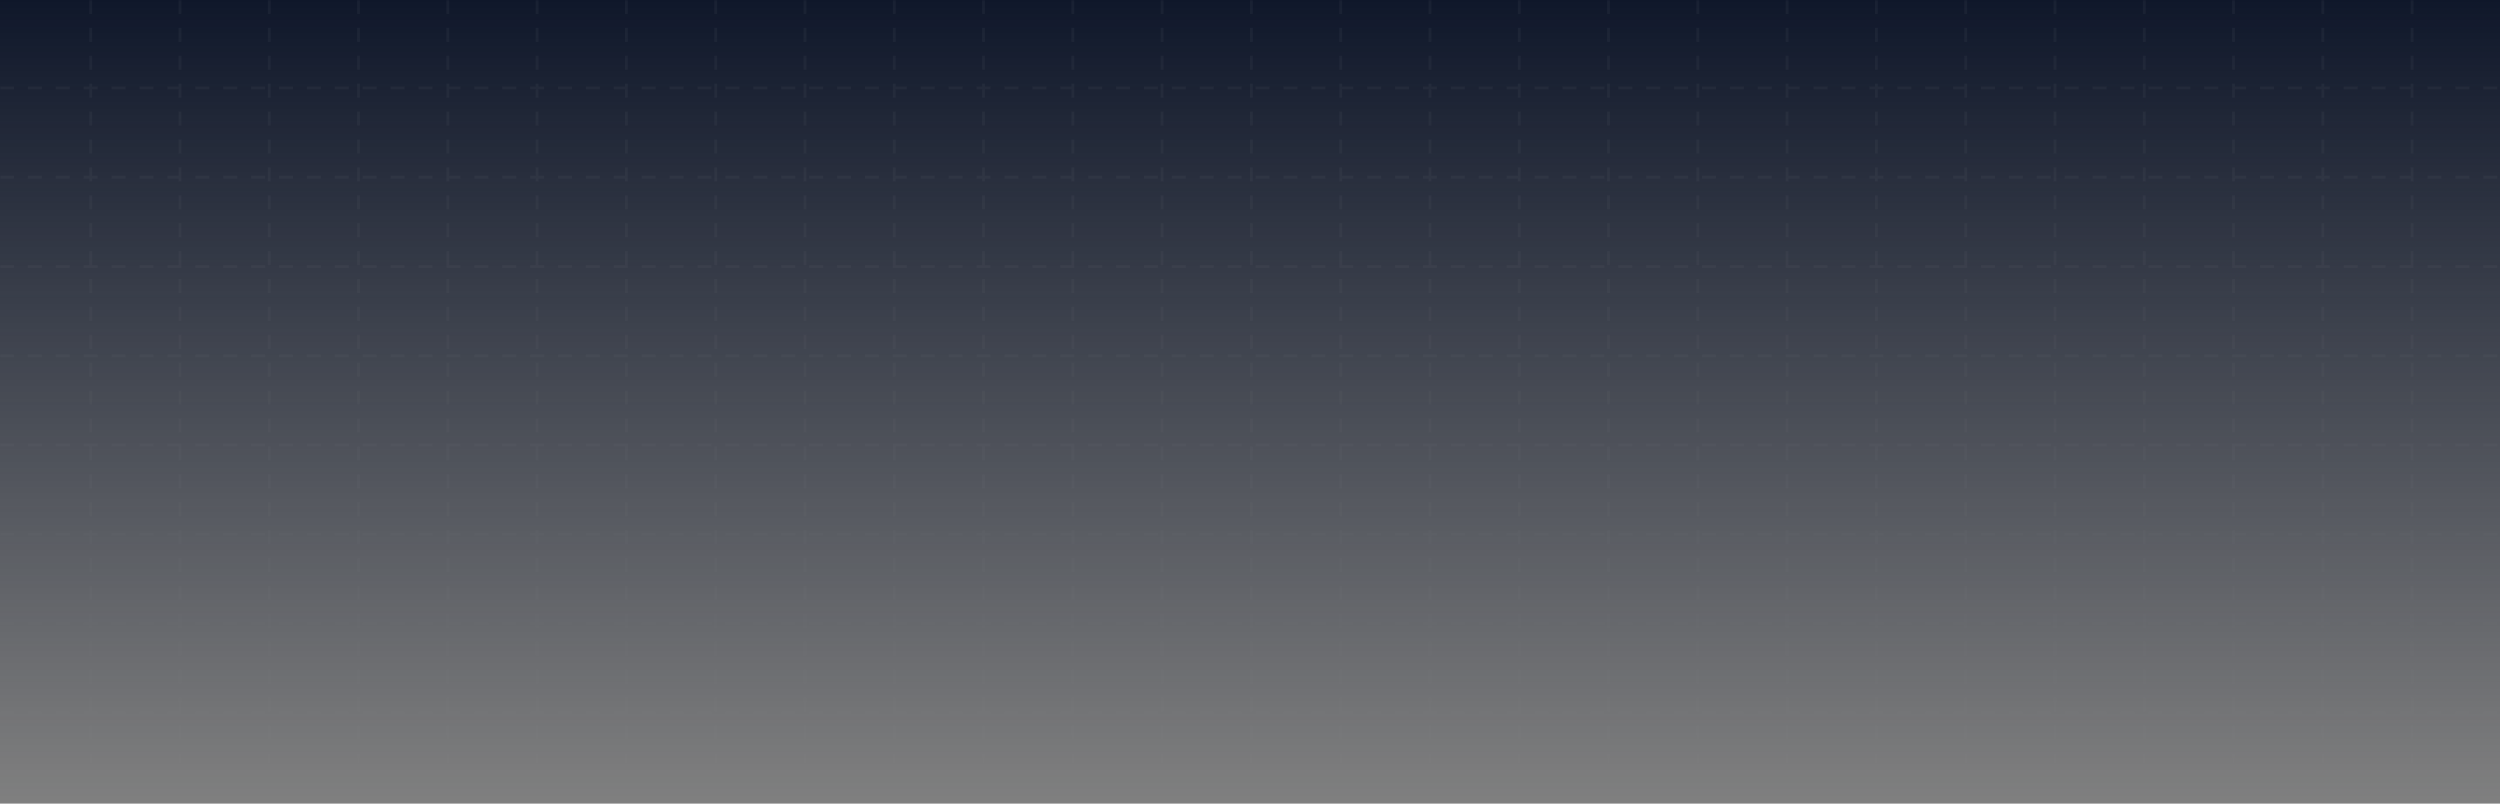 <svg
  xmlns="http://www.w3.org/2000/svg"
  width="896"
  height="288"
  viewBox="0 0 896 288"
  fill="none"
>
  <rect x="0" y="0" width="896" height="288" fill="#808080" stroke="none"/>
  <style>
    * {
      transform-origin: center;
      transform-box: fill-box;
    }

    .animate-ping {
      animation: ping 1s cubic-bezier(0, 0, 0.2, 1) infinite;
    }

    .animate-fade-in {
      animation: fade-in 0.64s cubic-bezier(0, 0, 0.2, 1) forwards;
    }

    .animate-fade-in-bottom {
      animation: fade-in-bottom 0.64s cubic-bezier(0, 0, 0.2, 1) forwards;
    }

    .animate-fade-in-right {
      animation: fade-in-right 0.64s cubic-bezier(0, 0, 0.2, 1) forwards;
    }

    .title {
      opacity: 0;
      animation-delay: 0.4s;
    }

    .description {
      opacity: 0;
      animation-delay: 0.7s;
    }

    .additional {
      opacity: 0;
      animation-delay: 1s;
    }

    .additional__indicator {
      opacity: 0;
      animation-delay: 1.6s;
    }

    @keyframes ping {
      75%,
      100% {
        transform: scale(2);
        opacity: 0;
      }
    }

    @keyframes fade-in {
      from {
        opacity: 0;
      }
      to {
        opacity: 1;
      }
    }

    @keyframes fade-in-bottom {
      from {
        opacity: 0;
        transform: translate3d(0, -20px, 0);
      }
      to {
        opacity: 1;
        transform: translate3d(0, 0, 0);
      }
    }

    @keyframes fade-in-right {
      from {
        opacity: 0;
        transform: translate3d(-20px, 0, 0);
      }
      to {
        opacity: 1;
        transform: translate3d(0, 0, 0);
      }
    }
  </style>
  <g clip-path="url(#clip0_1_2)">
    <!-- #region background  -->
    <rect width="896" height="288" fill="url(#paint0_linear_1_2)" />
    <mask
      id="mask0_1_2"
      style="mask-type: alpha"
      maskUnits="userSpaceOnUse"
      x="0"
      y="0"
      width="896"
      height="288"
    >
      <rect width="896" height="288" fill="url(#paint1_linear_1_2)" />
    </mask>
    <g mask="url(#mask0_1_2)">
      <path
        d="M32.5 0L32.5 288M64.5 0L64.5 288M96.5 0L96.5 288M128.5 0L128.5 288M160.5 0L160.5 288M192.5 0L192.5 288M224.5 0L224.5 288M256.5 0V288M288.5 0V288M320.5 0V288M352.5 0V288M384.5 0V288M416.5 0V288M448.5 0V288M480.5 0V288M512.5 0V288M544.5 0V288M576.5 0V288M608.5 0V288M640.5 0V288M672.5 0V288M704.5 0V288M736.5 0V288M768.5 0V288M800.5 0V288M832.5 0V288M864.5 0V288M0 31.5H896M0 63.5H896M0 95.5H896M0 127.5H896M0 159.5H896M0 191.5H896M0 223.5H896M0 255.5H896"
        stroke="white"
        stroke-opacity="0.04"
        stroke-dasharray="5 5"
      />
    </g>
    <!-- #endregion -->

    <!-- #region title -->
    <g class="animate-fade-in-bottom title">
      <path
        d="M211.224 151V103.32H221.144V151H211.224ZM232.991 122.84L231.839 103.32H240.159L239.071 122.84H232.991ZM250.208 151V116.056H259.168V124.568L258.208 123.16C258.72 120.472 259.957 118.488 261.92 117.208C263.882 115.928 266.229 115.288 268.96 115.288C271.861 115.288 274.4 116.035 276.576 117.528C278.794 118.979 280.181 120.941 280.736 123.416L277.984 123.672C279.136 120.813 280.778 118.701 282.912 117.336C285.045 115.971 287.541 115.288 290.4 115.288C292.917 115.288 295.136 115.843 297.056 116.952C299.018 118.061 300.554 119.619 301.664 121.624C302.773 123.587 303.328 125.891 303.328 128.536V151H293.728V130.584C293.728 129.219 293.472 128.045 292.96 127.064C292.49 126.083 291.808 125.315 290.912 124.76C290.016 124.205 288.928 123.928 287.648 123.928C286.41 123.928 285.322 124.205 284.384 124.76C283.488 125.315 282.784 126.083 282.272 127.064C281.802 128.045 281.568 129.219 281.568 130.584V151H271.968V130.584C271.968 129.219 271.712 128.045 271.2 127.064C270.73 126.083 270.048 125.315 269.152 124.76C268.256 124.205 267.168 123.928 265.888 123.928C264.65 123.928 263.562 124.205 262.624 124.76C261.728 125.315 261.024 126.083 260.512 127.064C260.042 128.045 259.808 129.219 259.808 130.584V151H250.208ZM442.599 151V103.32H452.519V127.192L449.767 126.232L468.839 103.32H481.255L462.375 126.104L462.951 119.064L481.639 151H470.055L458.407 130.84L452.519 137.944V151H442.599ZM498.377 151.768C495.561 151.768 493.15 151.171 491.145 149.976C489.182 148.739 487.689 147.032 486.665 144.856C485.641 142.68 485.129 140.141 485.129 137.24V116.056H494.729V136.472C494.729 137.795 494.985 138.968 495.497 139.992C496.051 140.973 496.819 141.741 497.801 142.296C498.782 142.851 499.891 143.128 501.128 143.128C502.409 143.128 503.518 142.851 504.457 142.296C505.438 141.741 506.185 140.973 506.697 139.992C507.251 138.968 507.529 137.795 507.529 136.472V116.056H517.129V151H508.169V144.088L508.681 145.624C507.87 147.715 506.547 149.272 504.713 150.296C502.921 151.277 500.809 151.768 498.377 151.768ZM537.841 151.768C534.001 151.768 530.652 150.872 527.793 149.08C524.977 147.245 523.057 144.792 522.033 141.72L529.073 138.392C529.969 140.269 531.185 141.741 532.721 142.808C534.257 143.875 535.964 144.408 537.841 144.408C539.206 144.408 540.252 144.131 540.977 143.576C541.702 143.021 542.065 142.253 542.065 141.272C542.065 140.76 541.937 140.333 541.681 139.992C541.425 139.608 541.041 139.267 540.529 138.968C540.017 138.669 539.377 138.413 538.609 138.2L532.657 136.536C529.798 135.725 527.601 134.424 526.065 132.632C524.529 130.797 523.761 128.643 523.761 126.168C523.761 123.992 524.316 122.093 525.425 120.472C526.534 118.851 528.092 117.592 530.097 116.696C532.102 115.757 534.406 115.288 537.009 115.288C540.422 115.288 543.409 116.099 545.969 117.72C548.572 119.299 550.406 121.539 551.473 124.44L544.369 127.768C543.857 126.317 542.918 125.165 541.553 124.312C540.23 123.416 538.716 122.968 537.009 122.968C535.772 122.968 534.79 123.224 534.065 123.736C533.382 124.248 533.041 124.952 533.041 125.848C533.041 126.317 533.169 126.744 533.425 127.128C533.681 127.512 534.086 127.853 534.641 128.152C535.238 128.451 535.964 128.728 536.817 128.984L542.385 130.648C545.286 131.501 547.505 132.803 549.041 134.552C550.577 136.259 551.345 138.371 551.345 140.888C551.345 143.064 550.769 144.963 549.617 146.584C548.508 148.205 546.95 149.485 544.945 150.424C542.94 151.32 540.572 151.768 537.841 151.768ZM557.083 151V116.056H566.043V122.968L565.531 121.432C566.341 119.341 567.643 117.805 569.435 116.824C571.269 115.8 573.403 115.288 575.835 115.288C578.48 115.288 580.784 115.843 582.747 116.952C584.752 118.061 586.309 119.619 587.419 121.624C588.528 123.587 589.083 125.891 589.083 128.536V151H579.483V130.584C579.483 129.219 579.205 128.045 578.651 127.064C578.139 126.083 577.392 125.315 576.411 124.76C575.472 124.205 574.363 123.928 573.083 123.928C571.845 123.928 570.736 124.205 569.755 124.76C568.773 125.315 568.005 126.083 567.451 127.064C566.939 128.045 566.683 129.219 566.683 130.584V151H557.083ZM606.211 151.768C603.694 151.768 601.518 151.363 599.683 150.552C597.848 149.741 596.44 148.589 595.459 147.096C594.478 145.56 593.987 143.747 593.987 141.656C593.987 139.693 594.435 137.965 595.331 136.472C596.227 134.936 597.592 133.656 599.427 132.632C601.304 131.608 603.63 130.883 606.403 130.456L617.091 128.728V135.768L608.131 137.368C606.766 137.624 605.72 138.072 604.995 138.712C604.27 139.309 603.907 140.184 603.907 141.336C603.907 142.403 604.312 143.235 605.123 143.832C605.934 144.429 606.936 144.728 608.131 144.728C609.71 144.728 611.096 144.387 612.291 143.704C613.486 143.021 614.403 142.104 615.043 140.952C615.726 139.757 616.067 138.456 616.067 137.048V127.96C616.067 126.637 615.534 125.528 614.467 124.632C613.443 123.736 612.035 123.288 610.243 123.288C608.536 123.288 607.022 123.757 605.699 124.696C604.419 125.635 603.48 126.872 602.883 128.408L595.203 124.76C595.886 122.797 596.974 121.112 598.467 119.704C599.96 118.296 601.752 117.208 603.843 116.44C605.934 115.672 608.216 115.288 610.691 115.288C613.635 115.288 616.238 115.821 618.499 116.888C620.76 117.955 622.51 119.448 623.747 121.368C625.027 123.245 625.667 125.443 625.667 127.96V151H616.707V145.368L618.883 144.984C617.859 146.52 616.728 147.8 615.491 148.824C614.254 149.805 612.867 150.531 611.331 151C609.795 151.512 608.088 151.768 606.211 151.768ZM649.156 151.768C645.742 151.768 642.692 150.957 640.004 149.336C637.316 147.715 635.182 145.517 633.604 142.744C632.068 139.971 631.299 136.899 631.299 133.528C631.299 130.115 632.089 127.043 633.668 124.312C635.246 121.539 637.38 119.341 640.068 117.72C642.756 116.099 645.764 115.288 649.092 115.288C651.652 115.288 653.913 115.779 655.876 116.76C657.881 117.699 659.46 119.043 660.612 120.792L659.14 122.712V102.552H668.74V151H659.78V144.6L660.676 146.584C659.481 148.291 657.86 149.592 655.812 150.488C653.764 151.341 651.545 151.768 649.156 151.768ZM650.308 143.128C652.057 143.128 653.593 142.723 654.916 141.912C656.238 141.101 657.262 139.971 657.988 138.52C658.756 137.069 659.14 135.405 659.14 133.528C659.14 131.651 658.756 129.987 657.988 128.536C657.262 127.085 656.238 125.955 654.916 125.144C653.593 124.333 652.057 123.928 650.308 123.928C648.558 123.928 646.98 124.355 645.572 125.208C644.206 126.019 643.14 127.149 642.372 128.6C641.604 130.008 641.22 131.651 641.22 133.528C641.22 135.405 641.604 137.069 642.372 138.52C643.14 139.971 644.206 141.101 645.572 141.912C646.98 142.723 648.558 143.128 650.308 143.128ZM675.77 151V116.056H685.37V151H675.77ZM675.77 112.92V103.32H685.37V112.92H675.77Z"
        fill="#CBD5E1"
      />
      <path
        d="M321.849 151V103.32H353.913V111.96H331.769V122.776H352.633V131.416H331.769V142.36H353.913V151H321.849ZM358.833 151V116.056H367.793V122.968L367.281 121.432C368.091 119.341 369.393 117.805 371.185 116.824C373.019 115.8 375.153 115.288 377.585 115.288C380.23 115.288 382.534 115.843 384.497 116.952C386.502 118.061 388.059 119.619 389.169 121.624C390.278 123.587 390.833 125.891 390.833 128.536V151H381.233V130.584C381.233 129.219 380.955 128.045 380.401 127.064C379.889 126.083 379.142 125.315 378.161 124.76C377.222 124.205 376.113 123.928 374.833 123.928C373.595 123.928 372.486 124.205 371.505 124.76C370.523 125.315 369.755 126.083 369.201 127.064C368.689 128.045 368.433 129.219 368.433 130.584V151H358.833ZM392.921 165.208C392.281 165.208 391.662 165.165 391.065 165.08C390.425 165.037 389.892 164.973 389.465 164.888V156.696C390.19 156.824 390.916 156.888 391.641 156.888C393.476 156.888 394.841 156.504 395.737 155.736C396.676 154.968 397.145 153.816 397.145 152.28V116.056H406.745V152.28C406.745 155.011 406.19 157.336 405.081 159.256C404.014 161.219 402.436 162.691 400.345 163.672C398.297 164.696 395.822 165.208 392.921 165.208ZM397.145 112.92V103.32H406.745V112.92H397.145ZM413.77 151V116.056H423.37V151H413.77ZM413.77 112.92V103.32H423.37V112.92H413.77Z"
        fill="#7733FF"
      />
    </g>
    <!-- #endregion -->

    <!-- #region description -->
    <g class="animate-fade-in-bottom description">
      <path
        d="M251.056 188V176.08H259.216V178.24H253.536V181.264H258.416V183.424H253.536V188H251.056ZM259.786 188V179.264H262.026V181.36L261.866 181.056C262.058 180.32 262.373 179.824 262.81 179.568C263.258 179.301 263.786 179.168 264.394 179.168H264.906V181.248H264.154C263.568 181.248 263.093 181.429 262.73 181.792C262.368 182.144 262.186 182.645 262.186 183.296V188H259.786ZM270.166 188.192C269.238 188.192 268.433 187.989 267.75 187.584C267.067 187.168 266.539 186.613 266.166 185.92C265.793 185.227 265.606 184.459 265.606 183.616C265.606 182.741 265.798 181.963 266.182 181.28C266.577 180.597 267.105 180.059 267.766 179.664C268.427 179.269 269.174 179.072 270.006 179.072C270.699 179.072 271.313 179.184 271.846 179.408C272.379 179.621 272.827 179.925 273.19 180.32C273.563 180.715 273.846 181.173 274.038 181.696C274.23 182.208 274.326 182.768 274.326 183.376C274.326 183.547 274.315 183.717 274.294 183.888C274.283 184.048 274.257 184.187 274.214 184.304H267.67V182.544H272.854L271.718 183.376C271.825 182.917 271.819 182.512 271.702 182.16C271.585 181.797 271.377 181.515 271.078 181.312C270.79 181.099 270.433 180.992 270.006 180.992C269.59 180.992 269.233 181.093 268.934 181.296C268.635 181.499 268.411 181.797 268.262 182.192C268.113 182.587 268.054 183.067 268.086 183.632C268.043 184.123 268.102 184.555 268.262 184.928C268.422 185.301 268.667 185.595 268.998 185.808C269.329 186.011 269.729 186.112 270.198 186.112C270.625 186.112 270.987 186.027 271.286 185.856C271.595 185.685 271.835 185.451 272.006 185.152L273.926 186.064C273.755 186.491 273.483 186.864 273.11 187.184C272.747 187.504 272.315 187.755 271.814 187.936C271.313 188.107 270.763 188.192 270.166 188.192ZM279.947 188.192C279.019 188.192 278.214 187.989 277.531 187.584C276.849 187.168 276.321 186.613 275.947 185.92C275.574 185.227 275.387 184.459 275.387 183.616C275.387 182.741 275.579 181.963 275.963 181.28C276.358 180.597 276.886 180.059 277.547 179.664C278.209 179.269 278.955 179.072 279.787 179.072C280.481 179.072 281.094 179.184 281.627 179.408C282.161 179.621 282.609 179.925 282.971 180.32C283.345 180.715 283.627 181.173 283.819 181.696C284.011 182.208 284.107 182.768 284.107 183.376C284.107 183.547 284.097 183.717 284.075 183.888C284.065 184.048 284.038 184.187 283.995 184.304H277.451V182.544H282.635L281.499 183.376C281.606 182.917 281.601 182.512 281.483 182.16C281.366 181.797 281.158 181.515 280.859 181.312C280.571 181.099 280.214 180.992 279.787 180.992C279.371 180.992 279.014 181.093 278.715 181.296C278.417 181.499 278.193 181.797 278.043 182.192C277.894 182.587 277.835 183.067 277.867 183.632C277.825 184.123 277.883 184.555 278.043 184.928C278.203 185.301 278.449 185.595 278.779 185.808C279.11 186.011 279.51 186.112 279.979 186.112C280.406 186.112 280.769 186.027 281.067 185.856C281.377 185.685 281.617 185.451 281.787 185.152L283.707 186.064C283.537 186.491 283.265 186.864 282.891 187.184C282.529 187.504 282.097 187.755 281.595 187.936C281.094 188.107 280.545 188.192 279.947 188.192ZM285.521 188V175.888H287.921V188H285.521ZM292.381 188.192C291.752 188.192 291.208 188.091 290.749 187.888C290.29 187.685 289.938 187.397 289.693 187.024C289.448 186.64 289.325 186.187 289.325 185.664C289.325 185.173 289.437 184.741 289.661 184.368C289.885 183.984 290.226 183.664 290.685 183.408C291.154 183.152 291.736 182.971 292.429 182.864L295.101 182.432V184.192L292.861 184.592C292.52 184.656 292.258 184.768 292.077 184.928C291.896 185.077 291.805 185.296 291.805 185.584C291.805 185.851 291.906 186.059 292.109 186.208C292.312 186.357 292.562 186.432 292.861 186.432C293.256 186.432 293.602 186.347 293.901 186.176C294.2 186.005 294.429 185.776 294.589 185.488C294.76 185.189 294.845 184.864 294.845 184.512V182.24C294.845 181.909 294.712 181.632 294.445 181.408C294.189 181.184 293.837 181.072 293.389 181.072C292.962 181.072 292.584 181.189 292.253 181.424C291.933 181.659 291.698 181.968 291.549 182.352L289.629 181.44C289.8 180.949 290.072 180.528 290.445 180.176C290.818 179.824 291.266 179.552 291.789 179.36C292.312 179.168 292.882 179.072 293.501 179.072C294.237 179.072 294.888 179.205 295.453 179.472C296.018 179.739 296.456 180.112 296.765 180.592C297.085 181.061 297.245 181.611 297.245 182.24V188H295.005V186.592L295.549 186.496C295.293 186.88 295.01 187.2 294.701 187.456C294.392 187.701 294.045 187.883 293.661 188C293.277 188.128 292.85 188.192 292.381 188.192ZM299.005 188V179.264H301.245V180.992L301.117 180.608C301.32 180.085 301.645 179.701 302.093 179.456C302.552 179.2 303.085 179.072 303.693 179.072C304.354 179.072 304.93 179.211 305.421 179.488C305.922 179.765 306.312 180.155 306.589 180.656C306.866 181.147 307.005 181.723 307.005 182.384V188H304.605V182.896C304.605 182.555 304.536 182.261 304.397 182.016C304.269 181.771 304.082 181.579 303.837 181.44C303.602 181.301 303.325 181.232 303.005 181.232C302.696 181.232 302.418 181.301 302.173 181.44C301.928 181.579 301.736 181.771 301.597 182.016C301.469 182.261 301.405 182.555 301.405 182.896V188H299.005ZM312.871 188.192C311.996 188.192 311.207 187.995 310.503 187.6C309.81 187.195 309.255 186.645 308.839 185.952C308.434 185.259 308.231 184.48 308.231 183.616C308.231 182.752 308.434 181.979 308.839 181.296C309.244 180.603 309.799 180.059 310.503 179.664C311.207 179.269 311.996 179.072 312.871 179.072C313.522 179.072 314.124 179.184 314.679 179.408C315.234 179.632 315.708 179.947 316.103 180.352C316.498 180.747 316.78 181.216 316.951 181.76L314.871 182.656C314.722 182.219 314.466 181.872 314.103 181.616C313.751 181.36 313.34 181.232 312.871 181.232C312.455 181.232 312.082 181.333 311.751 181.536C311.431 181.739 311.175 182.021 310.983 182.384C310.802 182.747 310.711 183.163 310.711 183.632C310.711 184.101 310.802 184.517 310.983 184.88C311.175 185.243 311.431 185.525 311.751 185.728C312.082 185.931 312.455 186.032 312.871 186.032C313.351 186.032 313.767 185.904 314.119 185.648C314.471 185.392 314.722 185.045 314.871 184.608L316.951 185.52C316.791 186.032 316.514 186.491 316.119 186.896C315.724 187.301 315.25 187.621 314.695 187.856C314.14 188.08 313.532 188.192 312.871 188.192ZM322.572 188.192C321.644 188.192 320.839 187.989 320.156 187.584C319.474 187.168 318.946 186.613 318.572 185.92C318.199 185.227 318.012 184.459 318.012 183.616C318.012 182.741 318.204 181.963 318.588 181.28C318.983 180.597 319.511 180.059 320.172 179.664C320.834 179.269 321.58 179.072 322.412 179.072C323.106 179.072 323.719 179.184 324.252 179.408C324.786 179.621 325.234 179.925 325.596 180.32C325.97 180.715 326.252 181.173 326.444 181.696C326.636 182.208 326.732 182.768 326.732 183.376C326.732 183.547 326.722 183.717 326.7 183.888C326.69 184.048 326.663 184.187 326.62 184.304H320.076V182.544H325.26L324.124 183.376C324.231 182.917 324.226 182.512 324.108 182.16C323.991 181.797 323.783 181.515 323.484 181.312C323.196 181.099 322.839 180.992 322.412 180.992C321.996 180.992 321.639 181.093 321.34 181.296C321.042 181.499 320.818 181.797 320.668 182.192C320.519 182.587 320.46 183.067 320.492 183.632C320.45 184.123 320.508 184.555 320.668 184.928C320.828 185.301 321.074 185.595 321.404 185.808C321.735 186.011 322.135 186.112 322.604 186.112C323.031 186.112 323.394 186.027 323.692 185.856C324.002 185.685 324.242 185.451 324.412 185.152L326.332 186.064C326.162 186.491 325.89 186.864 325.516 187.184C325.154 187.504 324.722 187.755 324.22 187.936C323.719 188.107 323.17 188.192 322.572 188.192ZM328.146 188V179.264H330.386V181.36L330.226 181.056C330.418 180.32 330.732 179.824 331.17 179.568C331.618 179.301 332.146 179.168 332.754 179.168H333.266V181.248H332.514C331.927 181.248 331.452 181.429 331.09 181.792C330.727 182.144 330.546 182.645 330.546 183.296V188H328.146ZM338.377 184.832V182.432H340.777V184.832H338.377ZM346.775 188V176.08H354.935V178.24H349.255V181.264H354.135V183.424H349.255V188H346.775ZM355.505 188V179.264H357.745V181.36L357.585 181.056C357.777 180.32 358.092 179.824 358.529 179.568C358.977 179.301 359.505 179.168 360.113 179.168H360.625V181.248H359.873C359.286 181.248 358.812 181.429 358.449 181.792C358.086 182.144 357.905 182.645 357.905 183.296V188H355.505ZM366.013 188.192C365.149 188.192 364.36 187.995 363.645 187.6C362.941 187.205 362.376 186.667 361.949 185.984C361.533 185.291 361.325 184.507 361.325 183.632C361.325 182.747 361.533 181.963 361.949 181.28C362.376 180.597 362.941 180.059 363.645 179.664C364.36 179.269 365.149 179.072 366.013 179.072C366.877 179.072 367.661 179.269 368.365 179.664C369.069 180.059 369.629 180.597 370.045 181.28C370.472 181.963 370.685 182.747 370.685 183.632C370.685 184.507 370.472 185.291 370.045 185.984C369.629 186.667 369.069 187.205 368.365 187.6C367.661 187.995 366.877 188.192 366.013 188.192ZM366.013 186.032C366.45 186.032 366.829 185.931 367.149 185.728C367.48 185.525 367.736 185.243 367.917 184.88C368.109 184.517 368.205 184.101 368.205 183.632C368.205 183.163 368.109 182.752 367.917 182.4C367.736 182.037 367.48 181.755 367.149 181.552C366.829 181.339 366.45 181.232 366.013 181.232C365.576 181.232 365.192 181.339 364.861 181.552C364.53 181.755 364.269 182.037 364.077 182.4C363.896 182.752 363.805 183.163 363.805 183.632C363.805 184.101 363.896 184.517 364.077 184.88C364.269 185.243 364.53 185.525 364.861 185.728C365.192 185.931 365.576 186.032 366.013 186.032ZM372.099 188V179.264H374.339V180.992L374.211 180.608C374.413 180.085 374.739 179.701 375.187 179.456C375.645 179.2 376.179 179.072 376.787 179.072C377.448 179.072 378.024 179.211 378.515 179.488C379.016 179.765 379.405 180.155 379.683 180.656C379.96 181.147 380.099 181.723 380.099 182.384V188H377.699V182.896C377.699 182.555 377.629 182.261 377.491 182.016C377.363 181.771 377.176 181.579 376.931 181.44C376.696 181.301 376.419 181.232 376.099 181.232C375.789 181.232 375.512 181.301 375.267 181.44C375.021 181.579 374.829 181.771 374.691 182.016C374.563 182.261 374.499 182.555 374.499 182.896V188H372.099ZM385.885 188.096C384.829 188.096 384.008 187.813 383.421 187.248C382.845 186.672 382.557 185.872 382.557 184.848V181.344H381.085V179.264H381.165C381.613 179.264 381.954 179.152 382.189 178.928C382.434 178.704 382.557 178.368 382.557 177.92V177.28H384.957V179.264H387.005V181.344H384.957V184.688C384.957 184.987 385.01 185.237 385.117 185.44C385.224 185.632 385.389 185.776 385.613 185.872C385.837 185.968 386.114 186.016 386.445 186.016C386.52 186.016 386.605 186.011 386.701 186C386.797 185.989 386.898 185.979 387.005 185.968V188C386.845 188.021 386.664 188.043 386.461 188.064C386.258 188.085 386.066 188.096 385.885 188.096ZM389.003 184.672V182.592H396.203V184.672H389.003ZM398.728 188V176.08H406.744V178.24H401.208V180.944H406.424V183.104H401.208V185.84H406.744V188H398.728ZM407.974 188V179.264H410.214V180.992L410.086 180.608C410.288 180.085 410.614 179.701 411.062 179.456C411.52 179.2 412.054 179.072 412.662 179.072C413.323 179.072 413.899 179.211 414.39 179.488C414.891 179.765 415.28 180.155 415.558 180.656C415.835 181.147 415.974 181.723 415.974 182.384V188H413.574V182.896C413.574 182.555 413.504 182.261 413.366 182.016C413.238 181.771 413.051 181.579 412.806 181.44C412.571 181.301 412.294 181.232 411.974 181.232C411.664 181.232 411.387 181.301 411.142 181.44C410.896 181.579 410.704 181.771 410.566 182.016C410.438 182.261 410.374 182.555 410.374 182.896V188H407.974ZM421.664 188.192C420.811 188.192 420.048 187.989 419.376 187.584C418.704 187.179 418.171 186.629 417.776 185.936C417.392 185.243 417.2 184.475 417.2 183.632C417.2 182.779 417.397 182.011 417.792 181.328C418.187 180.635 418.72 180.085 419.392 179.68C420.064 179.275 420.816 179.072 421.648 179.072C422.288 179.072 422.853 179.195 423.344 179.44C423.845 179.675 424.24 180.011 424.528 180.448L424.16 180.928V175.888H426.56V188H424.32V186.4L424.544 186.896C424.245 187.323 423.84 187.648 423.328 187.872C422.816 188.085 422.261 188.192 421.664 188.192ZM421.952 186.032C422.389 186.032 422.773 185.931 423.104 185.728C423.435 185.525 423.691 185.243 423.872 184.88C424.064 184.517 424.16 184.101 424.16 183.632C424.16 183.163 424.064 182.747 423.872 182.384C423.691 182.021 423.435 181.739 423.104 181.536C422.773 181.333 422.389 181.232 421.952 181.232C421.515 181.232 421.12 181.339 420.768 181.552C420.427 181.755 420.16 182.037 419.968 182.4C419.776 182.752 419.68 183.163 419.68 183.632C419.68 184.101 419.776 184.517 419.968 184.88C420.16 185.243 420.427 185.525 420.768 185.728C421.12 185.931 421.515 186.032 421.952 186.032ZM431.368 188V176.08H435.257C436.547 176.08 437.667 176.336 438.617 176.848C439.566 177.36 440.302 178.064 440.825 178.96C441.347 179.856 441.609 180.88 441.609 182.032C441.609 183.184 441.347 184.213 440.825 185.12C440.302 186.016 439.566 186.72 438.617 187.232C437.667 187.744 436.547 188 435.257 188H431.368ZM433.849 185.84H435.321C436.099 185.84 436.771 185.685 437.337 185.376C437.902 185.056 438.339 184.613 438.649 184.048C438.969 183.472 439.128 182.8 439.128 182.032C439.128 181.253 438.969 180.581 438.649 180.016C438.339 179.451 437.902 179.013 437.337 178.704C436.771 178.395 436.099 178.24 435.321 178.24H433.849V185.84ZM447.229 188.192C446.301 188.192 445.495 187.989 444.813 187.584C444.13 187.168 443.602 186.613 443.229 185.92C442.855 185.227 442.669 184.459 442.669 183.616C442.669 182.741 442.861 181.963 443.245 181.28C443.639 180.597 444.167 180.059 444.829 179.664C445.49 179.269 446.237 179.072 447.069 179.072C447.762 179.072 448.375 179.184 448.909 179.408C449.442 179.621 449.89 179.925 450.253 180.32C450.626 180.715 450.909 181.173 451.101 181.696C451.293 182.208 451.389 182.768 451.389 183.376C451.389 183.547 451.378 183.717 451.357 183.888C451.346 184.048 451.319 184.187 451.277 184.304H444.733V182.544H449.917L448.781 183.376C448.887 182.917 448.882 182.512 448.765 182.16C448.647 181.797 448.439 181.515 448.141 181.312C447.853 181.099 447.495 180.992 447.069 180.992C446.653 180.992 446.295 181.093 445.997 181.296C445.698 181.499 445.474 181.797 445.325 182.192C445.175 182.587 445.117 183.067 445.149 183.632C445.106 184.123 445.165 184.555 445.325 184.928C445.485 185.301 445.73 185.595 446.061 185.808C446.391 186.011 446.791 186.112 447.261 186.112C447.687 186.112 448.05 186.027 448.349 185.856C448.658 185.685 448.898 185.451 449.069 185.152L450.989 186.064C450.818 186.491 450.546 186.864 450.173 187.184C449.81 187.504 449.378 187.755 448.877 187.936C448.375 188.107 447.826 188.192 447.229 188.192ZM455.382 188L451.942 179.264H454.534L456.918 185.872H455.926L458.31 179.264H460.902L457.462 188H455.382ZM466.01 188.192C465.082 188.192 464.277 187.989 463.594 187.584C462.911 187.168 462.383 186.613 462.01 185.92C461.637 185.227 461.45 184.459 461.45 183.616C461.45 182.741 461.642 181.963 462.026 181.28C462.421 180.597 462.949 180.059 463.61 179.664C464.271 179.269 465.018 179.072 465.85 179.072C466.543 179.072 467.157 179.184 467.69 179.408C468.223 179.621 468.671 179.925 469.034 180.32C469.407 180.715 469.69 181.173 469.882 181.696C470.074 182.208 470.17 182.768 470.17 183.376C470.17 183.547 470.159 183.717 470.138 183.888C470.127 184.048 470.101 184.187 470.058 184.304H463.514V182.544H468.698L467.562 183.376C467.669 182.917 467.663 182.512 467.546 182.16C467.429 181.797 467.221 181.515 466.922 181.312C466.634 181.099 466.277 180.992 465.85 180.992C465.434 180.992 465.077 181.093 464.778 181.296C464.479 181.499 464.255 181.797 464.106 182.192C463.957 182.587 463.898 183.067 463.93 183.632C463.887 184.123 463.946 184.555 464.106 184.928C464.266 185.301 464.511 185.595 464.842 185.808C465.173 186.011 465.573 186.112 466.042 186.112C466.469 186.112 466.831 186.027 467.13 185.856C467.439 185.685 467.679 185.451 467.85 185.152L469.77 186.064C469.599 186.491 469.327 186.864 468.954 187.184C468.591 187.504 468.159 187.755 467.658 187.936C467.157 188.107 466.607 188.192 466.01 188.192ZM471.583 188V175.888H473.983V188H471.583ZM480.075 188.192C479.211 188.192 478.422 187.995 477.707 187.6C477.003 187.205 476.438 186.667 476.011 185.984C475.595 185.291 475.387 184.507 475.387 183.632C475.387 182.747 475.595 181.963 476.011 181.28C476.438 180.597 477.003 180.059 477.707 179.664C478.422 179.269 479.211 179.072 480.075 179.072C480.939 179.072 481.723 179.269 482.427 179.664C483.131 180.059 483.691 180.597 484.107 181.28C484.534 181.963 484.747 182.747 484.747 183.632C484.747 184.507 484.534 185.291 484.107 185.984C483.691 186.667 483.131 187.205 482.427 187.6C481.723 187.995 480.939 188.192 480.075 188.192ZM480.075 186.032C480.513 186.032 480.891 185.931 481.211 185.728C481.542 185.525 481.798 185.243 481.979 184.88C482.171 184.517 482.267 184.101 482.267 183.632C482.267 183.163 482.171 182.752 481.979 182.4C481.798 182.037 481.542 181.755 481.211 181.552C480.891 181.339 480.513 181.232 480.075 181.232C479.638 181.232 479.254 181.339 478.923 181.552C478.593 181.755 478.331 182.037 478.139 182.4C477.958 182.752 477.867 183.163 477.867 183.632C477.867 184.101 477.958 184.517 478.139 184.88C478.331 185.243 478.593 185.525 478.923 185.728C479.254 185.931 479.638 186.032 480.075 186.032ZM486.161 191.2V179.264H488.401V180.928L488.193 180.448C488.481 180.011 488.871 179.675 489.361 179.44C489.863 179.195 490.433 179.072 491.073 179.072C491.905 179.072 492.657 179.275 493.329 179.68C494.001 180.085 494.535 180.635 494.929 181.328C495.324 182.011 495.521 182.779 495.521 183.632C495.521 184.475 495.324 185.243 494.929 185.936C494.545 186.629 494.017 187.179 493.345 187.584C492.673 187.989 491.911 188.192 491.057 188.192C490.46 188.192 489.905 188.085 489.393 187.872C488.892 187.648 488.487 187.323 488.177 186.896L488.561 186.4V191.2H486.161ZM490.769 186.032C491.217 186.032 491.612 185.931 491.953 185.728C492.295 185.525 492.561 185.243 492.753 184.88C492.945 184.517 493.041 184.101 493.041 183.632C493.041 183.163 492.945 182.752 492.753 182.4C492.561 182.037 492.295 181.755 491.953 181.552C491.612 181.339 491.217 181.232 490.769 181.232C490.343 181.232 489.959 181.333 489.617 181.536C489.287 181.739 489.025 182.021 488.833 182.384C488.652 182.747 488.561 183.163 488.561 183.632C488.561 184.101 488.652 184.517 488.833 184.88C489.025 185.243 489.287 185.525 489.617 185.728C489.959 185.931 490.343 186.032 490.769 186.032ZM501.135 188.192C500.207 188.192 499.402 187.989 498.719 187.584C498.036 187.168 497.508 186.613 497.135 185.92C496.762 185.227 496.575 184.459 496.575 183.616C496.575 182.741 496.767 181.963 497.151 181.28C497.546 180.597 498.074 180.059 498.735 179.664C499.396 179.269 500.143 179.072 500.975 179.072C501.668 179.072 502.282 179.184 502.815 179.408C503.348 179.621 503.796 179.925 504.159 180.32C504.532 180.715 504.815 181.173 505.007 181.696C505.199 182.208 505.295 182.768 505.295 183.376C505.295 183.547 505.284 183.717 505.263 183.888C505.252 184.048 505.226 184.187 505.183 184.304H498.639V182.544H503.823L502.687 183.376C502.794 182.917 502.788 182.512 502.671 182.16C502.554 181.797 502.346 181.515 502.047 181.312C501.759 181.099 501.402 180.992 500.975 180.992C500.559 180.992 500.202 181.093 499.903 181.296C499.604 181.499 499.38 181.797 499.231 182.192C499.082 182.587 499.023 183.067 499.055 183.632C499.012 184.123 499.071 184.555 499.231 184.928C499.391 185.301 499.636 185.595 499.967 185.808C500.298 186.011 500.698 186.112 501.167 186.112C501.594 186.112 501.956 186.027 502.255 185.856C502.564 185.685 502.804 185.451 502.975 185.152L504.895 186.064C504.724 186.491 504.452 186.864 504.079 187.184C503.716 187.504 503.284 187.755 502.783 187.936C502.282 188.107 501.732 188.192 501.135 188.192ZM506.708 188V179.264H508.948V181.36L508.788 181.056C508.98 180.32 509.295 179.824 509.732 179.568C510.18 179.301 510.708 179.168 511.316 179.168H511.828V181.248H511.076C510.489 181.248 510.015 181.429 509.652 181.792C509.289 182.144 509.108 182.645 509.108 183.296V188H506.708ZM516.939 184.832V182.432H519.339V184.832H516.939ZM530.073 188.192C529.135 188.192 528.297 187.995 527.561 187.6C526.825 187.205 526.244 186.667 525.817 185.984C525.401 185.291 525.193 184.507 525.193 183.632V176.08H527.673V183.472C527.673 183.941 527.775 184.368 527.977 184.752C528.191 185.125 528.479 185.419 528.841 185.632C529.204 185.845 529.615 185.952 530.073 185.952C530.543 185.952 530.953 185.845 531.305 185.632C531.668 185.419 531.951 185.125 532.153 184.752C532.367 184.368 532.473 183.941 532.473 183.472V176.08H534.953V183.632C534.953 184.507 534.74 185.291 534.313 185.984C533.897 186.667 533.321 187.205 532.585 187.6C531.849 187.995 531.012 188.192 530.073 188.192ZM536.915 188V176.08H539.395V188H536.915ZM540.773 189.92L546.053 176.72H548.645L543.365 189.92H540.773ZM554.761 188.192C553.822 188.192 552.985 187.995 552.249 187.6C551.513 187.205 550.931 186.667 550.505 185.984C550.089 185.291 549.881 184.507 549.881 183.632V176.08H552.361V183.472C552.361 183.941 552.462 184.368 552.665 184.752C552.878 185.125 553.166 185.419 553.529 185.632C553.891 185.845 554.302 185.952 554.761 185.952C555.23 185.952 555.641 185.845 555.993 185.632C556.355 185.419 556.638 185.125 556.841 184.752C557.054 184.368 557.161 183.941 557.161 183.472V176.08H559.641V183.632C559.641 184.507 559.427 185.291 559.001 185.984C558.585 186.667 558.009 187.205 557.273 187.6C556.537 187.995 555.699 188.192 554.761 188.192ZM560.723 188L564.627 182.032L560.723 176.08H563.571L566.707 180.848H565.315L568.435 176.08H571.283L567.395 182.032L571.283 188H568.435L565.315 183.216L566.707 183.232L563.571 188H560.723ZM575.384 188V176.08H579.272C580.563 176.08 581.683 176.336 582.632 176.848C583.581 177.36 584.317 178.064 584.84 178.96C585.363 179.856 585.624 180.88 585.624 182.032C585.624 183.184 585.363 184.213 584.84 185.12C584.317 186.016 583.581 186.72 582.632 187.232C581.683 187.744 580.563 188 579.272 188H575.384ZM577.864 185.84H579.336C580.115 185.84 580.787 185.685 581.352 185.376C581.917 185.056 582.355 184.613 582.664 184.048C582.984 183.472 583.144 182.8 583.144 182.032C583.144 181.253 582.984 180.581 582.664 180.016C582.355 179.451 581.917 179.013 581.352 178.704C580.787 178.395 580.115 178.24 579.336 178.24H577.864V185.84ZM591.244 188.192C590.316 188.192 589.511 187.989 588.828 187.584C588.146 187.168 587.618 186.613 587.244 185.92C586.871 185.227 586.684 184.459 586.684 183.616C586.684 182.741 586.876 181.963 587.26 181.28C587.655 180.597 588.183 180.059 588.844 179.664C589.506 179.269 590.252 179.072 591.084 179.072C591.778 179.072 592.391 179.184 592.924 179.408C593.458 179.621 593.906 179.925 594.268 180.32C594.642 180.715 594.924 181.173 595.116 181.696C595.308 182.208 595.404 182.768 595.404 183.376C595.404 183.547 595.394 183.717 595.372 183.888C595.362 184.048 595.335 184.187 595.292 184.304H588.748V182.544H593.932L592.796 183.376C592.903 182.917 592.898 182.512 592.78 182.16C592.663 181.797 592.455 181.515 592.156 181.312C591.868 181.099 591.511 180.992 591.084 180.992C590.668 180.992 590.311 181.093 590.012 181.296C589.714 181.499 589.49 181.797 589.34 182.192C589.191 182.587 589.132 183.067 589.164 183.632C589.122 184.123 589.18 184.555 589.34 184.928C589.5 185.301 589.746 185.595 590.076 185.808C590.407 186.011 590.807 186.112 591.276 186.112C591.703 186.112 592.066 186.027 592.364 185.856C592.674 185.685 592.914 185.451 593.084 185.152L595.004 186.064C594.834 186.491 594.562 186.864 594.188 187.184C593.826 187.504 593.394 187.755 592.892 187.936C592.391 188.107 591.842 188.192 591.244 188.192ZM600.242 188.192C599.282 188.192 598.444 187.968 597.73 187.52C597.026 187.061 596.546 186.448 596.29 185.68L598.049 184.848C598.274 185.317 598.578 185.685 598.962 185.952C599.346 186.219 599.772 186.352 600.242 186.352C600.583 186.352 600.844 186.283 601.026 186.144C601.207 186.005 601.298 185.813 601.298 185.568C601.298 185.44 601.266 185.333 601.202 185.248C601.138 185.152 601.042 185.067 600.914 184.992C600.786 184.917 600.626 184.853 600.434 184.8L598.946 184.384C598.231 184.181 597.682 183.856 597.298 183.408C596.914 182.949 596.722 182.411 596.722 181.792C596.722 181.248 596.86 180.773 597.138 180.368C597.415 179.963 597.804 179.648 598.306 179.424C598.807 179.189 599.383 179.072 600.034 179.072C600.887 179.072 601.634 179.275 602.274 179.68C602.924 180.075 603.383 180.635 603.65 181.36L601.874 182.192C601.746 181.829 601.511 181.541 601.17 181.328C600.839 181.104 600.46 180.992 600.034 180.992C599.724 180.992 599.479 181.056 599.298 181.184C599.127 181.312 599.042 181.488 599.042 181.712C599.042 181.829 599.074 181.936 599.138 182.032C599.202 182.128 599.303 182.213 599.442 182.288C599.591 182.363 599.772 182.432 599.986 182.496L601.378 182.912C602.103 183.125 602.658 183.451 603.042 183.888C603.426 184.315 603.618 184.843 603.618 185.472C603.618 186.016 603.474 186.491 603.186 186.896C602.908 187.301 602.519 187.621 602.018 187.856C601.516 188.08 600.924 188.192 600.242 188.192ZM605.052 188V179.264H607.452V188H605.052ZM605.052 178.48V176.08H607.452V178.48H605.052ZM613.496 191.52C612.824 191.52 612.2 191.408 611.624 191.184C611.048 190.96 610.552 190.645 610.136 190.24C609.731 189.845 609.437 189.376 609.256 188.832L611.48 188.048C611.597 188.453 611.837 188.773 612.2 189.008C612.563 189.243 612.995 189.36 613.496 189.36C613.891 189.36 614.232 189.285 614.52 189.136C614.808 188.997 615.027 188.789 615.176 188.512C615.336 188.235 615.416 187.909 615.416 187.536V185.536L615.88 186.112C615.581 186.603 615.197 186.971 614.728 187.216C614.259 187.451 613.709 187.568 613.08 187.568C612.269 187.568 611.544 187.387 610.904 187.024C610.264 186.651 609.763 186.144 609.4 185.504C609.037 184.853 608.856 184.117 608.856 183.296C608.856 182.475 609.037 181.749 609.4 181.12C609.763 180.48 610.259 179.979 610.888 179.616C611.517 179.253 612.232 179.072 613.032 179.072C613.661 179.072 614.211 179.2 614.68 179.456C615.149 179.701 615.549 180.08 615.88 180.592L615.576 181.168V179.264H617.816V187.536C617.816 188.304 617.629 188.987 617.256 189.584C616.883 190.192 616.371 190.667 615.72 191.008C615.08 191.349 614.339 191.52 613.496 191.52ZM613.416 185.392C613.821 185.392 614.173 185.307 614.472 185.136C614.771 184.965 615 184.725 615.16 184.416C615.331 184.107 615.416 183.744 615.416 183.328C615.416 182.912 615.331 182.549 615.16 182.24C614.989 181.92 614.755 181.675 614.456 181.504C614.157 181.323 613.811 181.232 613.416 181.232C613.011 181.232 612.648 181.323 612.328 181.504C612.019 181.675 611.773 181.92 611.592 182.24C611.421 182.549 611.336 182.912 611.336 183.328C611.336 183.733 611.421 184.091 611.592 184.4C611.773 184.709 612.019 184.955 612.328 185.136C612.648 185.307 613.011 185.392 613.416 185.392ZM619.583 188V179.264H621.823V180.992L621.695 180.608C621.898 180.085 622.223 179.701 622.671 179.456C623.13 179.2 623.663 179.072 624.271 179.072C624.932 179.072 625.508 179.211 625.999 179.488C626.5 179.765 626.89 180.155 627.167 180.656C627.444 181.147 627.583 181.723 627.583 182.384V188H625.183V182.896C625.183 182.555 625.114 182.261 624.975 182.016C624.847 181.771 624.66 181.579 624.415 181.44C624.18 181.301 623.903 181.232 623.583 181.232C623.274 181.232 622.996 181.301 622.751 181.44C622.506 181.579 622.314 181.771 622.175 182.016C622.047 182.261 621.983 182.555 621.983 182.896V188H619.583ZM633.369 188.192C632.441 188.192 631.636 187.989 630.953 187.584C630.271 187.168 629.743 186.613 629.369 185.92C628.996 185.227 628.809 184.459 628.809 183.616C628.809 182.741 629.001 181.963 629.385 181.28C629.78 180.597 630.308 180.059 630.969 179.664C631.631 179.269 632.377 179.072 633.209 179.072C633.903 179.072 634.516 179.184 635.049 179.408C635.583 179.621 636.031 179.925 636.393 180.32C636.767 180.715 637.049 181.173 637.241 181.696C637.433 182.208 637.529 182.768 637.529 183.376C637.529 183.547 637.519 183.717 637.497 183.888C637.487 184.048 637.46 184.187 637.417 184.304H630.873V182.544H636.057L634.921 183.376C635.028 182.917 635.023 182.512 634.905 182.16C634.788 181.797 634.58 181.515 634.281 181.312C633.993 181.099 633.636 180.992 633.209 180.992C632.793 180.992 632.436 181.093 632.137 181.296C631.839 181.499 631.615 181.797 631.465 182.192C631.316 182.587 631.257 183.067 631.289 183.632C631.247 184.123 631.305 184.555 631.465 184.928C631.625 185.301 631.871 185.595 632.201 185.808C632.532 186.011 632.932 186.112 633.401 186.112C633.828 186.112 634.191 186.027 634.489 185.856C634.799 185.685 635.039 185.451 635.209 185.152L637.129 186.064C636.959 186.491 636.687 186.864 636.313 187.184C635.951 187.504 635.519 187.755 635.017 187.936C634.516 188.107 633.967 188.192 633.369 188.192ZM638.943 188V179.264H641.183V181.36L641.023 181.056C641.215 180.32 641.529 179.824 641.967 179.568C642.415 179.301 642.943 179.168 643.551 179.168H644.063V181.248H643.311C642.724 181.248 642.249 181.429 641.887 181.792C641.524 182.144 641.343 182.645 641.343 183.296V188H638.943Z"
        fill="#94a3b8"
      />
    </g>
    <!-- #endregion -->

    <!-- #region additional  -->
    <g class="animate-fade-in-right additional">
      <g class="additional__indicator animate-fade-in">
        <circle cx="373" cy="215" r="5" fill="#FCFBFF" class="animate-ping" />
        <circle cx="373" cy="215" r="3" fill="#C4B5FD" />
      </g>
      <g class="additional__text">
        <path
          d="M386.132 219L389.156 210.06H391.628L394.652 219H392.624L392.024 217.176H388.748L388.148 219H386.132ZM389.264 215.556H391.508L390.14 211.332H390.644L389.264 215.556ZM397.501 219L394.441 210.06H396.481L398.785 217.236H398.377L400.681 210.06H402.721L399.661 219H397.501ZM402.503 219L405.527 210.06H407.999L411.023 219H408.995L408.395 217.176H405.119L404.519 219H402.503ZM405.635 215.556H407.879L406.511 211.332H407.015L405.635 215.556ZM411.952 219V210.06H413.812V219H411.952ZM415.397 219V210.06H417.257V217.38H421.037V219H415.397ZM421.3 219L424.324 210.06H426.796L429.82 219H427.792L427.192 217.176H423.916L423.316 219H421.3ZM424.432 215.556H426.676L425.308 211.332H425.812L424.432 215.556ZM430.749 219V210.06H434.529C435.145 210.06 435.673 210.164 436.113 210.372C436.553 210.58 436.889 210.88 437.121 211.272C437.353 211.656 437.469 212.124 437.469 212.676C437.469 213.068 437.361 213.444 437.145 213.804C436.929 214.156 436.573 214.452 436.077 214.692V213.78C436.549 213.964 436.913 214.184 437.169 214.44C437.425 214.696 437.601 214.976 437.697 215.28C437.793 215.576 437.841 215.888 437.841 216.216C437.841 217.096 437.549 217.78 436.965 218.268C436.381 218.756 435.569 219 434.529 219H430.749ZM432.609 217.38H434.745C435.121 217.38 435.421 217.272 435.645 217.056C435.869 216.84 435.981 216.56 435.981 216.216C435.981 215.864 435.869 215.58 435.645 215.364C435.421 215.148 435.121 215.04 434.745 215.04H432.609V217.38ZM432.609 213.42H434.661C434.949 213.42 435.177 213.34 435.345 213.18C435.521 213.012 435.609 212.792 435.609 212.52C435.609 212.248 435.521 212.032 435.345 211.872C435.177 211.704 434.949 211.62 434.661 211.62H432.609V213.42ZM439.034 219V210.06H440.894V217.38H444.674V219H439.034ZM445.597 219V210.06H451.609V211.68H447.457V213.708H451.369V215.328H447.457V217.38H451.609V219H445.597ZM454.819 219V210.06H460.939V211.68H456.679V213.948H460.339V215.568H456.679V219H454.819ZM466.221 219.144C465.549 219.144 464.925 219.028 464.349 218.796C463.773 218.564 463.269 218.24 462.837 217.824C462.413 217.4 462.081 216.908 461.841 216.348C461.601 215.788 461.481 215.18 461.481 214.524C461.481 213.868 461.597 213.26 461.829 212.7C462.069 212.14 462.401 211.652 462.825 211.236C463.257 210.82 463.761 210.496 464.337 210.264C464.913 210.032 465.541 209.916 466.221 209.916C466.901 209.916 467.529 210.032 468.105 210.264C468.681 210.496 469.181 210.82 469.605 211.236C470.037 211.652 470.369 212.14 470.601 212.7C470.841 213.26 470.961 213.868 470.961 214.524C470.961 215.18 470.841 215.788 470.601 216.348C470.361 216.908 470.025 217.4 469.593 217.824C469.169 218.24 468.669 218.564 468.093 218.796C467.517 219.028 466.893 219.144 466.221 219.144ZM466.221 217.464C466.629 217.464 467.005 217.392 467.349 217.248C467.701 217.104 468.009 216.904 468.273 216.648C468.537 216.384 468.741 216.072 468.885 215.712C469.029 215.352 469.101 214.956 469.101 214.524C469.101 214.092 469.029 213.7 468.885 213.348C468.741 212.988 468.537 212.676 468.273 212.412C468.009 212.148 467.701 211.948 467.349 211.812C467.005 211.668 466.629 211.596 466.221 211.596C465.813 211.596 465.433 211.668 465.081 211.812C464.737 211.948 464.433 212.148 464.169 212.412C463.905 212.676 463.701 212.988 463.557 213.348C463.413 213.7 463.341 214.092 463.341 214.524C463.341 214.956 463.413 215.352 463.557 215.712C463.701 216.072 463.905 216.384 464.169 216.648C464.433 216.904 464.737 217.104 465.081 217.248C465.433 217.392 465.813 217.464 466.221 217.464ZM472.28 219V210.06H475.7C476.316 210.06 476.86 210.168 477.332 210.384C477.812 210.6 478.188 210.92 478.46 211.344C478.732 211.768 478.868 212.292 478.868 212.916C478.868 213.524 478.728 214.044 478.448 214.476C478.168 214.9 477.792 215.22 477.32 215.436L479.36 219H477.272L475.064 215.052L476.264 215.76H474.14V219H472.28ZM474.14 214.14H475.712C475.976 214.14 476.204 214.088 476.396 213.984C476.588 213.88 476.736 213.736 476.84 213.552C476.952 213.368 477.008 213.156 477.008 212.916C477.008 212.668 476.952 212.452 476.84 212.268C476.736 212.084 476.588 211.94 476.396 211.836C476.204 211.732 475.976 211.68 475.712 211.68H474.14V214.14ZM482.44 219V210.06H484.3V213.924H487.78V210.06H489.64V219H487.78V215.544H484.3V219H482.44ZM491.229 219V210.06H493.09V219H491.229ZM494.675 219V210.06H498.095C498.711 210.06 499.255 210.168 499.727 210.384C500.207 210.6 500.583 210.92 500.855 211.344C501.127 211.768 501.263 212.292 501.263 212.916C501.263 213.524 501.123 214.044 500.843 214.476C500.563 214.9 500.187 215.22 499.715 215.436L501.755 219H499.667L497.459 215.052L498.659 215.76H496.535V219H494.675ZM496.535 214.14H498.107C498.371 214.14 498.599 214.088 498.791 213.984C498.983 213.88 499.131 213.736 499.235 213.552C499.347 213.368 499.403 213.156 499.403 212.916C499.403 212.668 499.347 212.452 499.235 212.268C499.131 212.084 498.983 211.94 498.791 211.836C498.599 211.732 498.371 211.68 498.107 211.68H496.535V214.14ZM502.679 219V210.06H508.691V211.68H504.539V213.708H508.451V215.328H504.539V217.38H508.691V219H502.679Z"
          fill="#C4B5FD"
        />
      </g>
    </g>
    <!-- #endregion -->
  </g>

  <!-- #region defs -->
  <defs>
    <linearGradient
      id="paint0_linear_1_2"
      x1="448"
      y1="0"
      x2="448"
      y2="288"
      gradientUnits="userSpaceOnUse"
    >
      <stop stop-color="#0F172A" />
      <stop offset="1" stop-color="#0F172A" stop-opacity="0" />
    </linearGradient>
    <linearGradient
      id="paint1_linear_1_2"
      x1="448"
      y1="0"
      x2="448"
      y2="288"
      gradientUnits="userSpaceOnUse"
    >
      <stop />
      <stop offset="1" stop-opacity="0" />
    </linearGradient>
    <clipPath id="clip0_1_2">
      <rect width="896" height="288" fill="white" />
    </clipPath>
  </defs>
  <!-- #endregion -->
</svg>
